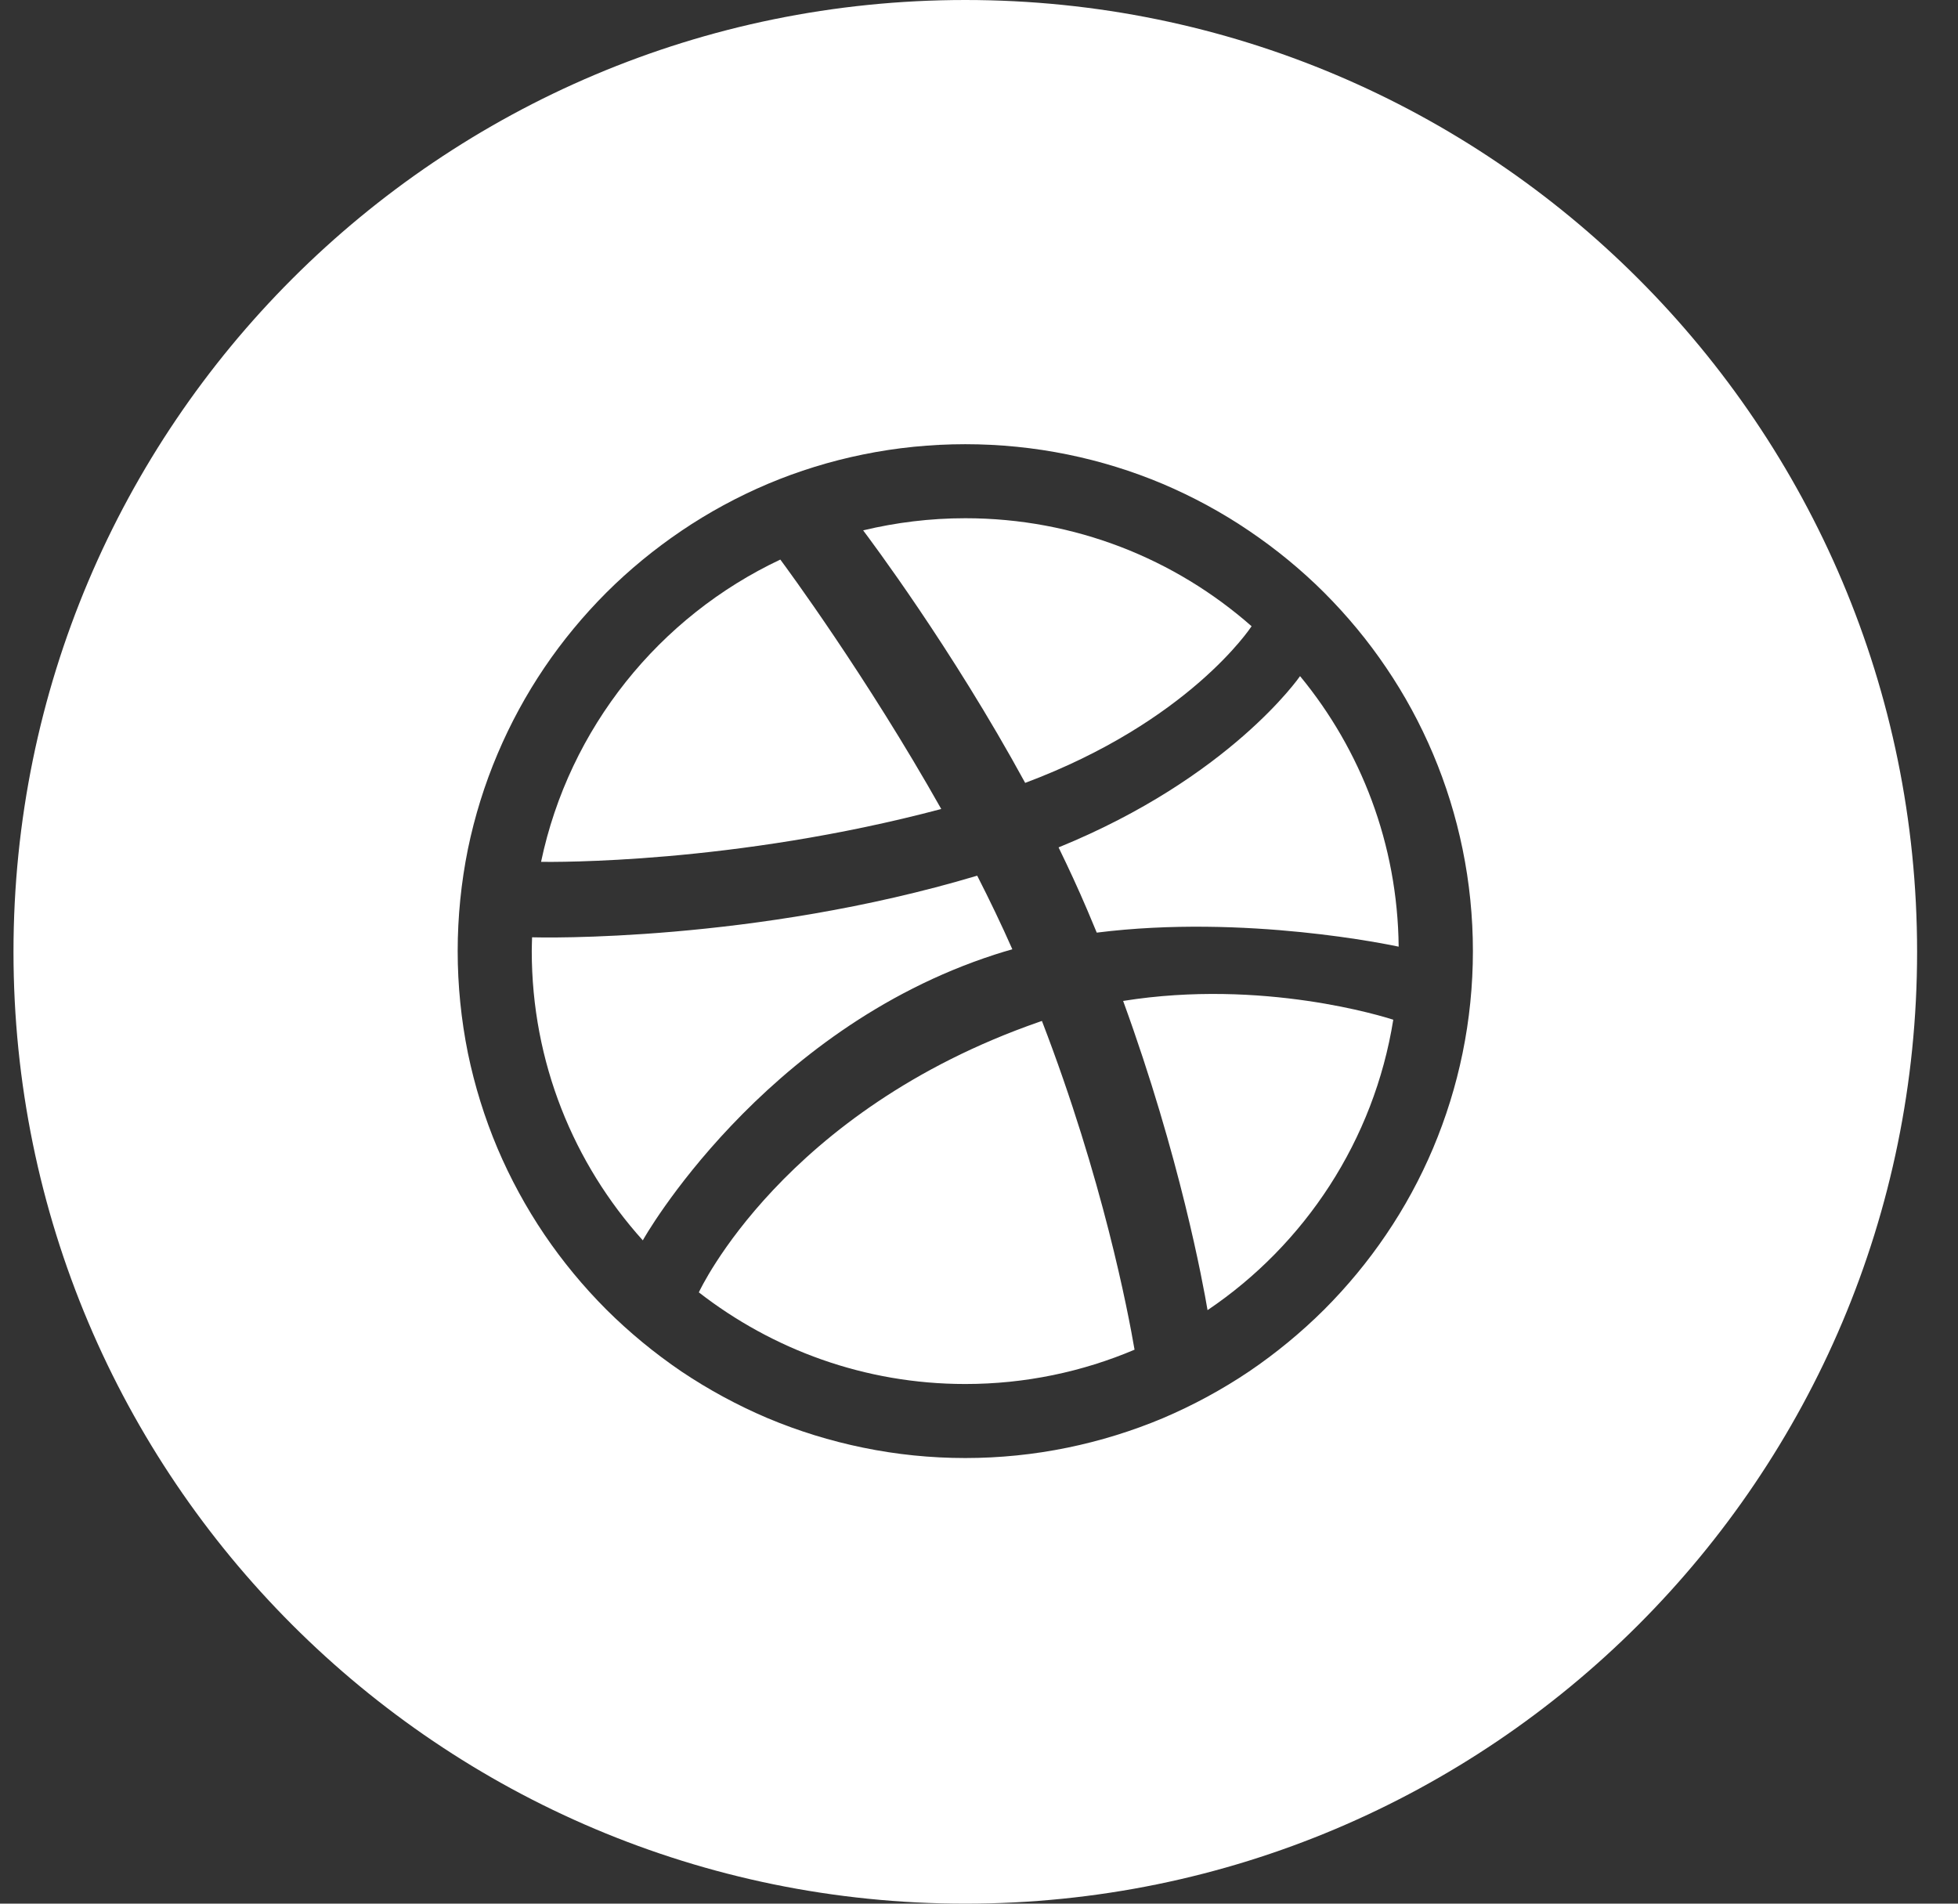 <svg width="36" height="35" viewBox="0 0 36 35" fill="none" xmlns="http://www.w3.org/2000/svg">
<rect x="0" y="0" width="36" height="35" fill="#333333" stroke="none"/>
<path fill-rule="evenodd" clip-rule="evenodd" d="M0.248 17.5C0.248 7.835 8.083 0 17.748 0C27.413 0 35.248 7.835 35.248 17.5C35.248 27.165 27.413 35 17.748 35C8.083 35 0.248 27.165 0.248 17.5ZM27.081 17.487C27.081 16.855 27.017 16.224 26.891 15.611C26.768 15.011 26.585 14.421 26.347 13.859C26.113 13.306 25.824 12.772 25.486 12.275C25.153 11.781 24.769 11.319 24.347 10.896C23.925 10.475 23.46 10.094 22.966 9.76C22.468 9.422 21.934 9.133 21.381 8.898C20.817 8.66 20.227 8.478 19.628 8.356C19.012 8.23 18.38 8.167 17.748 8.167C17.115 8.167 16.483 8.23 15.868 8.356C15.268 8.478 14.678 8.66 14.114 8.898C13.561 9.133 13.027 9.422 12.528 9.76C12.035 10.094 11.57 10.475 11.148 10.896C10.726 11.319 10.343 11.781 10.009 12.275C9.673 12.772 9.383 13.306 9.149 13.859C8.91 14.421 8.727 15.011 8.603 15.611C8.479 16.224 8.415 16.855 8.415 17.487C8.415 18.118 8.479 18.749 8.603 19.363C8.727 19.963 8.91 20.552 9.148 21.115C9.383 21.668 9.673 22.201 10.009 22.698C10.343 23.191 10.726 23.654 11.148 24.077C11.57 24.497 12.035 24.88 12.528 25.215C13.027 25.55 13.561 25.839 14.114 26.074C14.678 26.311 15.268 26.493 15.868 26.616C16.483 26.743 17.115 26.807 17.748 26.807C18.38 26.807 19.012 26.743 19.628 26.616C20.227 26.493 20.817 26.311 21.381 26.074C21.934 25.839 22.468 25.55 22.966 25.215C23.46 24.88 23.925 24.497 24.347 24.077C24.769 23.654 25.153 23.191 25.486 22.698C25.824 22.201 26.113 21.668 26.347 21.115C26.585 20.552 26.768 19.963 26.891 19.363C27.017 18.749 27.081 18.118 27.081 17.487Z" fill="white"/>
<path fill-rule="evenodd" clip-rule="evenodd" d="M19.463 15.58C22.61 14.297 23.888 12.452 23.903 12.431C25.021 13.787 25.697 15.518 25.716 17.405C25.6 17.381 22.903 16.803 20.165 17.147C20.108 17.01 20.051 16.874 19.992 16.734C19.827 16.346 19.648 15.96 19.463 15.58ZM22.202 24.088C22.121 23.608 21.696 21.272 20.65 18.403C23.223 17.991 25.453 18.696 25.617 18.748C25.262 20.967 23.991 22.882 22.202 24.088ZM19.157 18.771C20.278 21.682 20.741 24.12 20.86 24.815C19.903 25.221 18.851 25.446 17.748 25.446C15.899 25.446 14.202 24.812 12.849 23.761C12.865 23.725 14.401 20.426 19.104 18.789C19.121 18.782 19.139 18.777 19.157 18.771ZM23.012 11.514C22.992 11.543 21.857 13.268 18.849 14.394C17.486 11.895 15.989 9.912 15.87 9.751C16.471 9.607 17.1 9.528 17.748 9.528C19.766 9.528 21.608 10.278 23.012 11.514ZM17.967 16.1C18.195 16.547 18.413 17 18.613 17.453C18.509 17.483 18.403 17.514 18.299 17.548C13.998 18.937 11.816 22.801 11.819 22.805C10.549 21.396 9.777 19.532 9.777 17.487C9.777 17.401 9.781 17.319 9.783 17.233C9.925 17.239 13.863 17.327 17.967 16.1ZM14.347 10.288C14.453 10.43 15.927 12.427 17.306 14.874C13.479 15.89 10.158 15.848 9.948 15.846C10.465 13.381 12.124 11.336 14.347 10.288Z" fill="white"/>
</svg>
